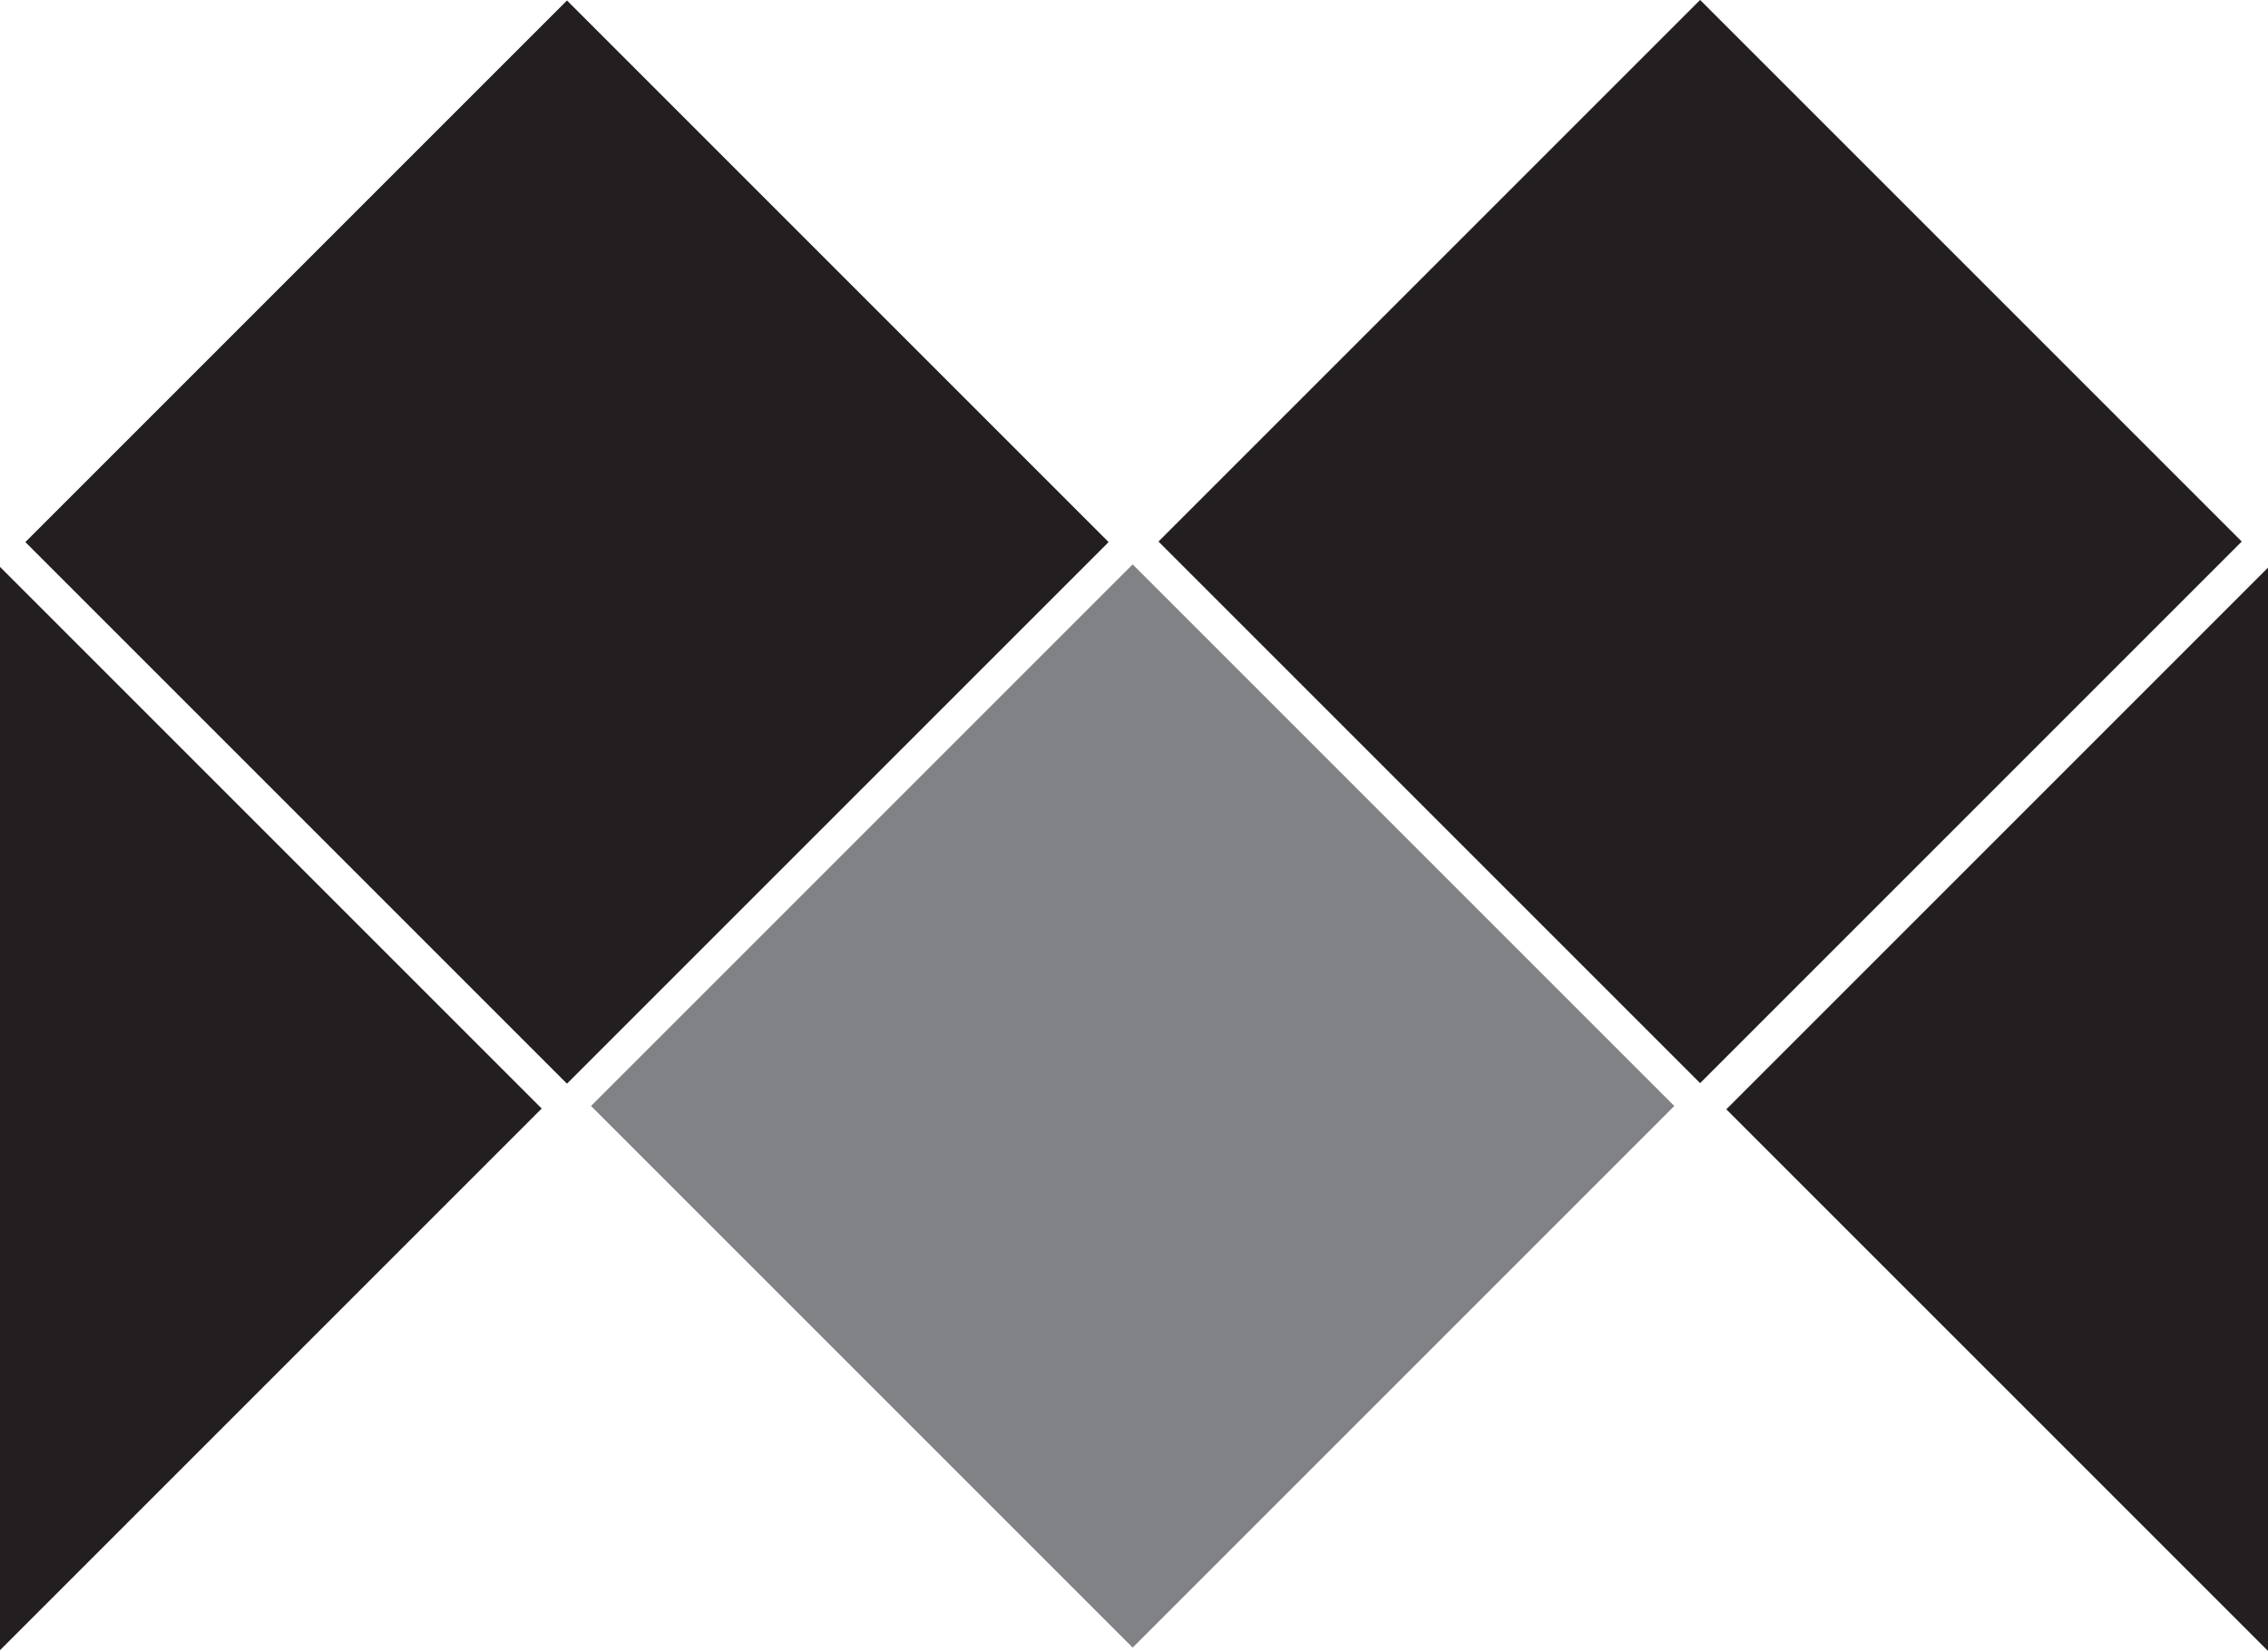 <svg xmlns="http://www.w3.org/2000/svg" viewBox="0 0 91.61 66.69"><defs><style>.cls-1{fill:#231f20;}.cls-2{fill:#808285;}</style></defs><title>Asset 3</title><g id="Layer_2" data-name="Layer 2"><g id="Layer_1-2" data-name="Layer 1"><rect class="cls-1" x="7.43" y="6.43" width="30.94" height="30.94" transform="translate(54.58 21.19) rotate(135)"/><polygon class="cls-1" points="21.88 44.78 0 66.66 0 44.78 0 22.9 21.88 44.78"/><rect class="cls-2" x="30.27" y="29.2" width="30.94" height="30.94" transform="translate(109.68 43.92) rotate(135)"/><rect class="cls-1" x="53.2" y="6.41" width="30.94" height="30.94" transform="translate(132.7 -11.21) rotate(135)"/><polygon class="cls-1" points="69.73 44.81 91.61 66.69 91.61 44.81 91.61 22.93 69.73 44.81"/></g></g></svg>